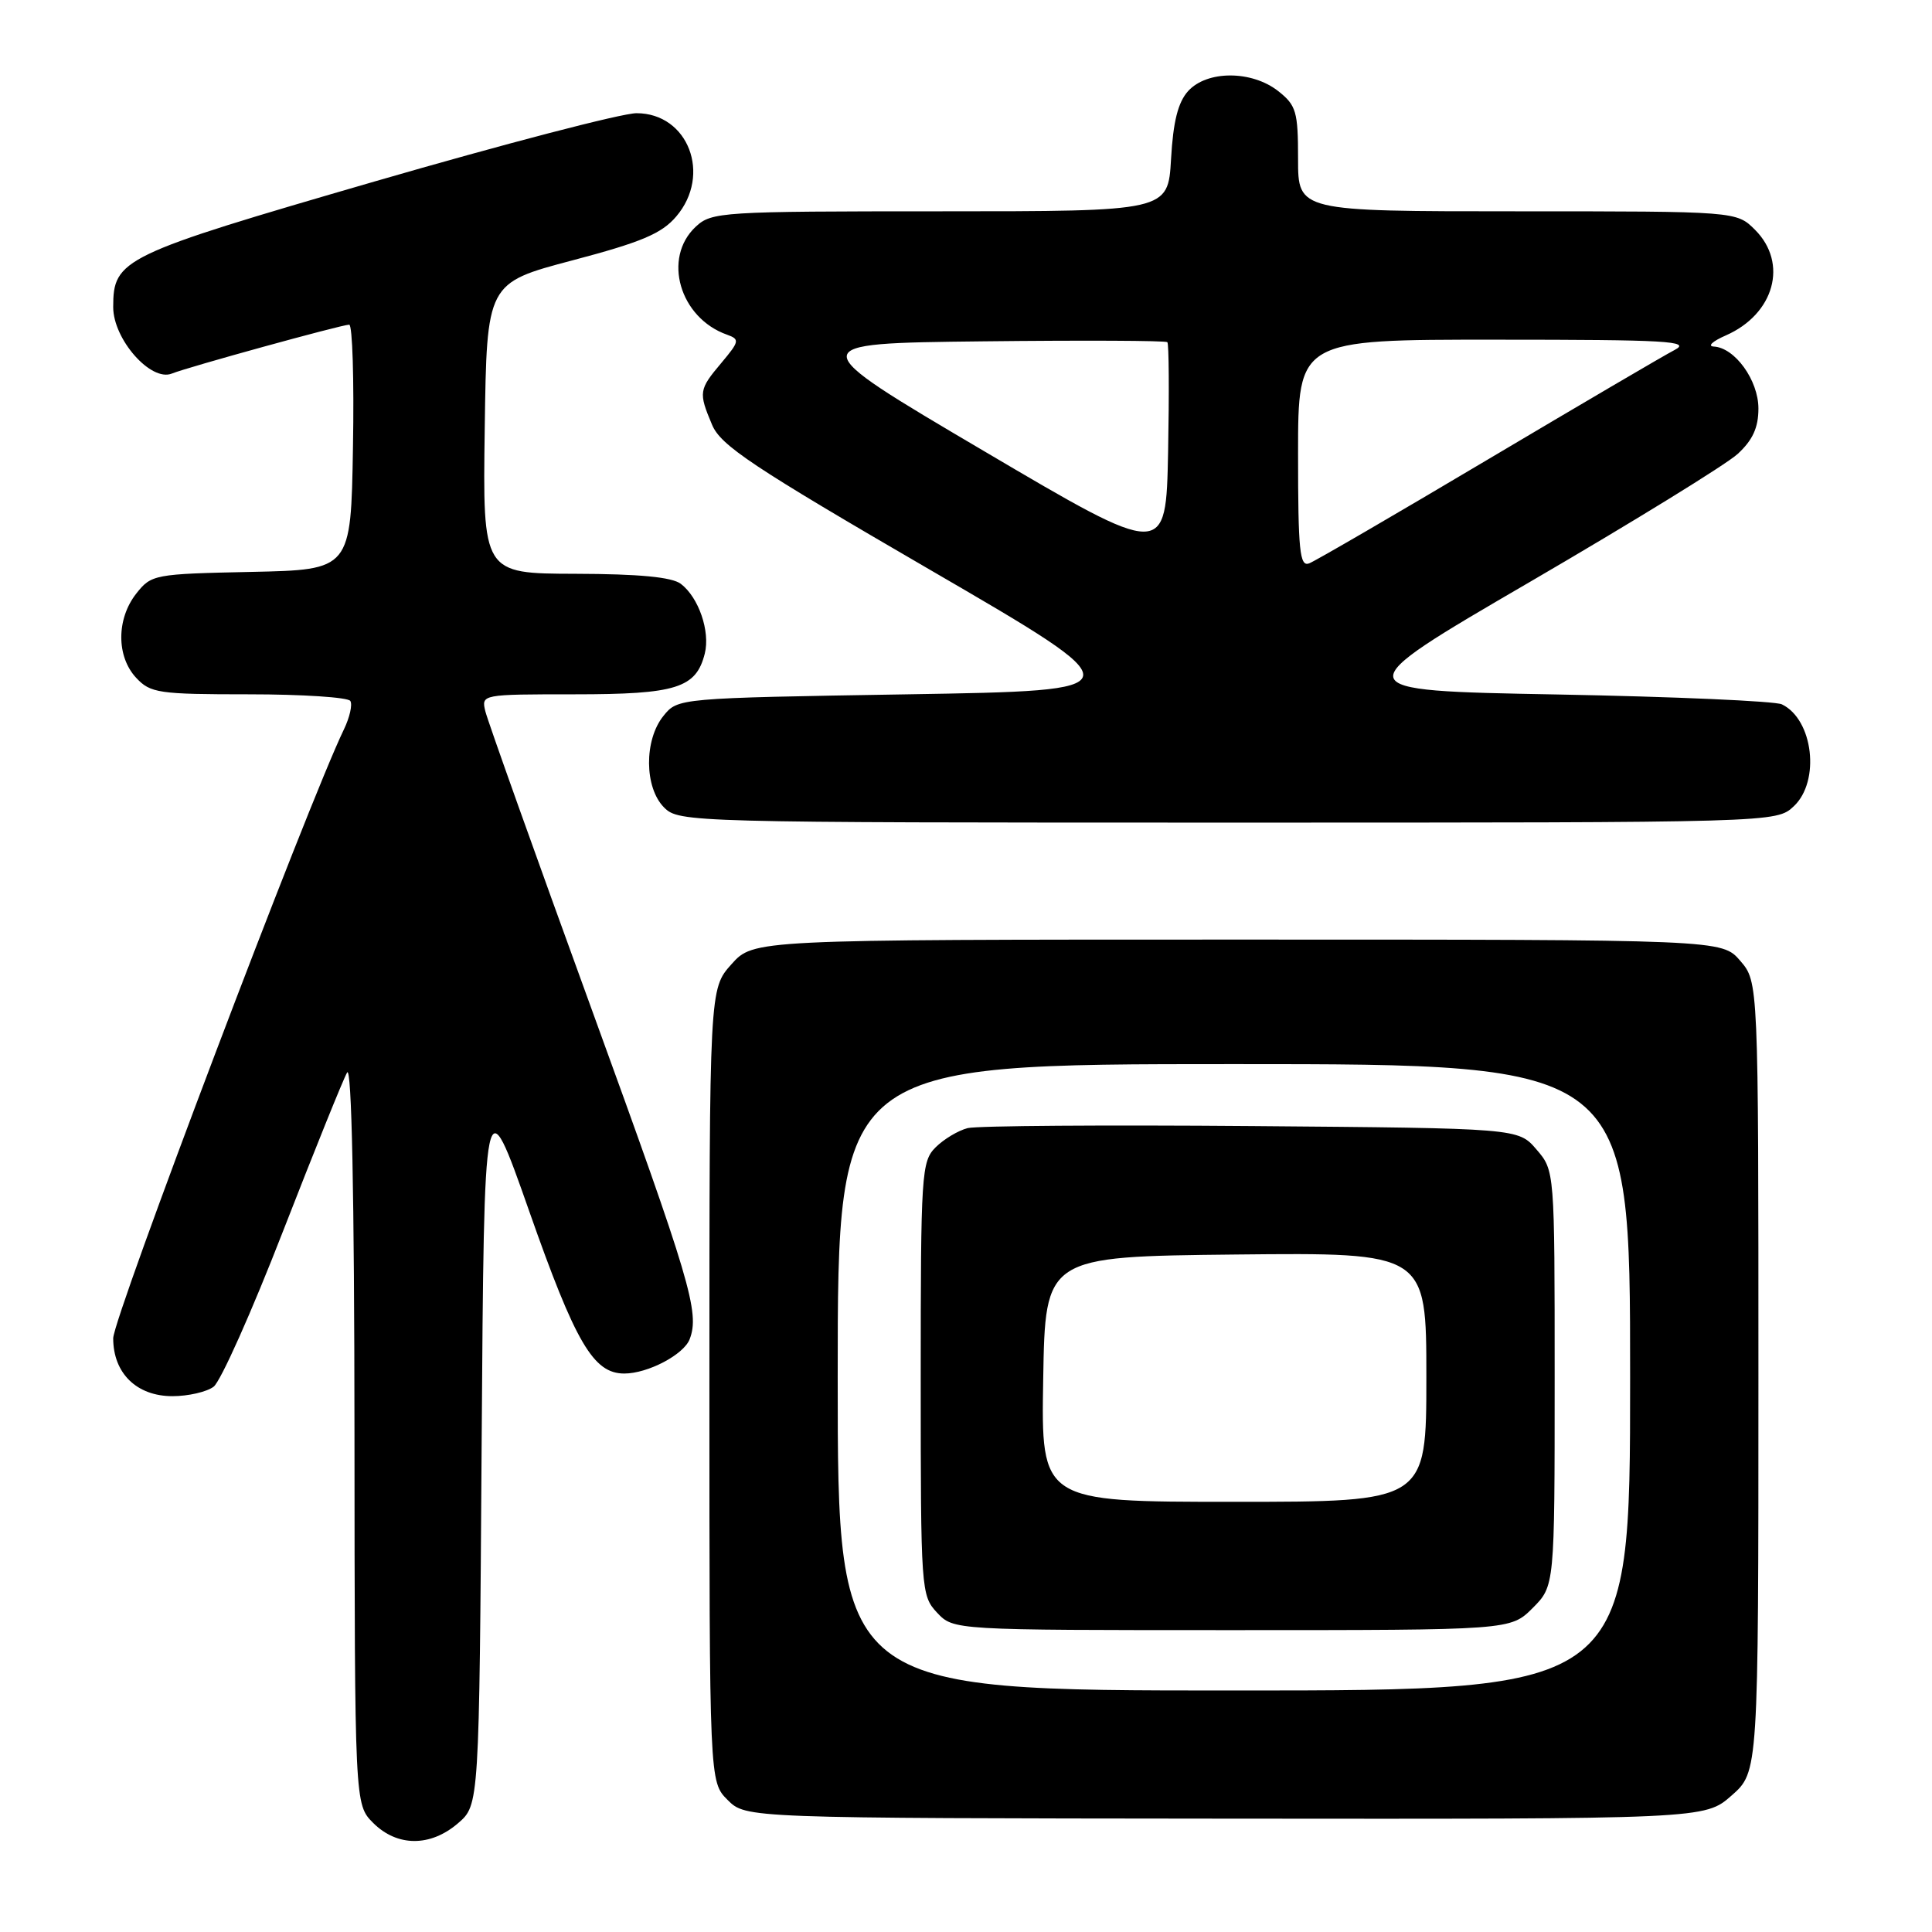<?xml version="1.0" encoding="UTF-8" standalone="no"?>
<!DOCTYPE svg PUBLIC "-//W3C//DTD SVG 1.1//EN" "http://www.w3.org/Graphics/SVG/1.1/DTD/svg11.dtd" >
<svg xmlns="http://www.w3.org/2000/svg" xmlns:xlink="http://www.w3.org/1999/xlink" version="1.1" viewBox="0 0 256 256">
 <g >
 <path fill="currentColor"
d=" M 60.69 241.59 C 63.50 239.17 63.50 239.17 63.82 191.34 C 64.15 143.50 64.15 143.50 70.12 160.48 C 76.27 177.98 78.63 182.00 82.72 182.00 C 85.84 182.00 90.59 179.50 91.38 177.46 C 92.74 173.92 91.51 169.78 78.43 133.82 C 70.96 113.29 64.61 95.49 64.31 94.25 C 63.77 92.01 63.81 92.00 76.16 92.00 C 89.62 92.00 92.24 91.18 93.39 86.59 C 94.12 83.66 92.58 79.16 90.21 77.36 C 89.03 76.47 84.71 76.05 76.23 76.03 C 63.96 76.00 63.96 76.00 64.23 56.75 C 64.50 37.50 64.50 37.50 75.85 34.50 C 84.99 32.09 87.68 30.95 89.60 28.69 C 94.33 23.16 91.19 15.00 84.34 15.00 C 82.40 15.00 66.80 19.07 49.66 24.04 C 16.13 33.78 15.00 34.32 15.00 40.69 C 15.00 44.96 19.99 50.62 22.77 49.50 C 24.86 48.65 45.18 43.05 46.27 43.02 C 46.70 43.01 46.93 50.31 46.77 59.25 C 46.50 75.50 46.50 75.50 33.30 75.78 C 20.42 76.05 20.05 76.12 18.05 78.66 C 15.42 82.01 15.41 86.99 18.04 89.81 C 19.93 91.84 21.00 92.00 32.98 92.00 C 40.08 92.00 46.13 92.40 46.42 92.88 C 46.72 93.36 46.34 95.05 45.58 96.63 C 40.84 106.41 15.00 174.60 15.00 177.33 C 15.00 181.96 18.11 185.00 22.85 185.00 C 24.92 185.00 27.38 184.44 28.30 183.75 C 29.23 183.06 33.37 173.78 37.51 163.12 C 41.66 152.47 45.47 143.02 45.99 142.12 C 46.60 141.08 46.95 158.24 46.97 189.80 C 47.00 239.09 47.00 239.09 49.45 241.55 C 52.63 244.72 57.03 244.74 60.69 241.59 Z  M 229.44 237.92 C 233.00 234.79 233.00 234.79 233.00 182.45 C 233.00 130.11 233.00 130.11 230.59 127.31 C 228.17 124.50 228.17 124.50 164.00 124.50 C 99.84 124.50 99.84 124.50 96.92 127.77 C 94.00 131.03 94.00 131.03 94.00 183.56 C 94.00 236.09 94.00 236.09 96.41 238.50 C 98.83 240.92 98.83 240.92 162.36 240.98 C 225.89 241.04 225.89 241.04 229.44 237.92 Z  M 237.69 106.83 C 241.22 103.51 240.27 95.34 236.11 93.33 C 235.23 92.90 221.79 92.31 206.25 92.02 C 178.00 91.50 178.00 91.50 202.75 77.09 C 216.36 69.16 228.74 61.54 230.25 60.15 C 232.24 58.32 233.00 56.66 233.00 54.13 C 233.00 50.39 229.88 46.06 227.08 45.92 C 226.21 45.87 226.93 45.21 228.67 44.45 C 235.11 41.63 236.98 34.88 232.55 30.45 C 230.09 28.00 230.09 28.00 201.05 28.00 C 172.00 28.00 172.00 28.00 172.00 21.07 C 172.00 14.78 171.76 13.96 169.37 12.07 C 165.85 9.31 159.94 9.31 157.43 12.07 C 156.09 13.56 155.45 16.11 155.17 21.07 C 154.77 28.00 154.77 28.00 124.58 28.00 C 95.57 28.00 94.29 28.08 92.19 30.04 C 87.75 34.18 90.05 42.13 96.34 44.35 C 98.04 44.96 97.98 45.23 95.59 48.08 C 92.60 51.63 92.54 51.98 94.35 56.28 C 95.50 59.03 99.68 61.82 123.23 75.50 C 150.77 91.50 150.77 91.50 120.29 92.00 C 89.82 92.50 89.82 92.50 87.91 94.86 C 85.33 98.05 85.37 104.37 88.00 107.00 C 89.96 108.96 91.33 109.00 162.69 109.00 C 235.37 109.00 235.37 109.00 237.69 106.83 Z  M 111.00 182.50 C 111.00 141.00 111.00 141.00 163.50 141.00 C 216.00 141.00 216.00 141.00 216.00 182.50 C 216.00 224.00 216.00 224.00 163.50 224.00 C 111.00 224.00 111.00 224.00 111.00 182.50 Z  M 203.08 213.08 C 206.00 210.15 206.00 210.15 206.00 182.63 C 206.00 155.11 206.00 155.11 203.59 152.31 C 201.18 149.50 201.18 149.50 165.84 149.21 C 146.40 149.05 129.48 149.17 128.22 149.48 C 126.97 149.80 125.06 150.94 123.97 152.03 C 122.10 153.90 122.00 155.46 122.00 182.69 C 122.00 210.76 122.05 211.42 124.17 213.69 C 126.35 216.00 126.35 216.00 163.25 216.00 C 200.15 216.00 200.15 216.00 203.08 213.08 Z  M 172.00 60.11 C 172.00 45.00 172.00 45.00 198.25 45.01 C 220.96 45.01 224.15 45.20 221.90 46.37 C 220.47 47.11 209.32 53.66 197.12 60.90 C 184.92 68.15 174.28 74.34 173.47 74.65 C 172.22 75.13 172.00 73.00 172.00 60.11 Z  M 130.33 59.74 C 106.17 45.50 106.17 45.50 130.23 45.23 C 143.47 45.08 154.47 45.13 154.68 45.34 C 154.89 45.55 154.93 52.08 154.78 59.86 C 154.50 73.99 154.50 73.99 130.33 59.74 Z  M 138.23 182.75 C 138.50 166.50 138.50 166.50 163.75 166.23 C 189.00 165.97 189.00 165.97 189.00 182.48 C 189.00 199.00 189.00 199.00 163.48 199.00 C 137.95 199.00 137.95 199.00 138.23 182.75 Z "/>
</g>
</svg>